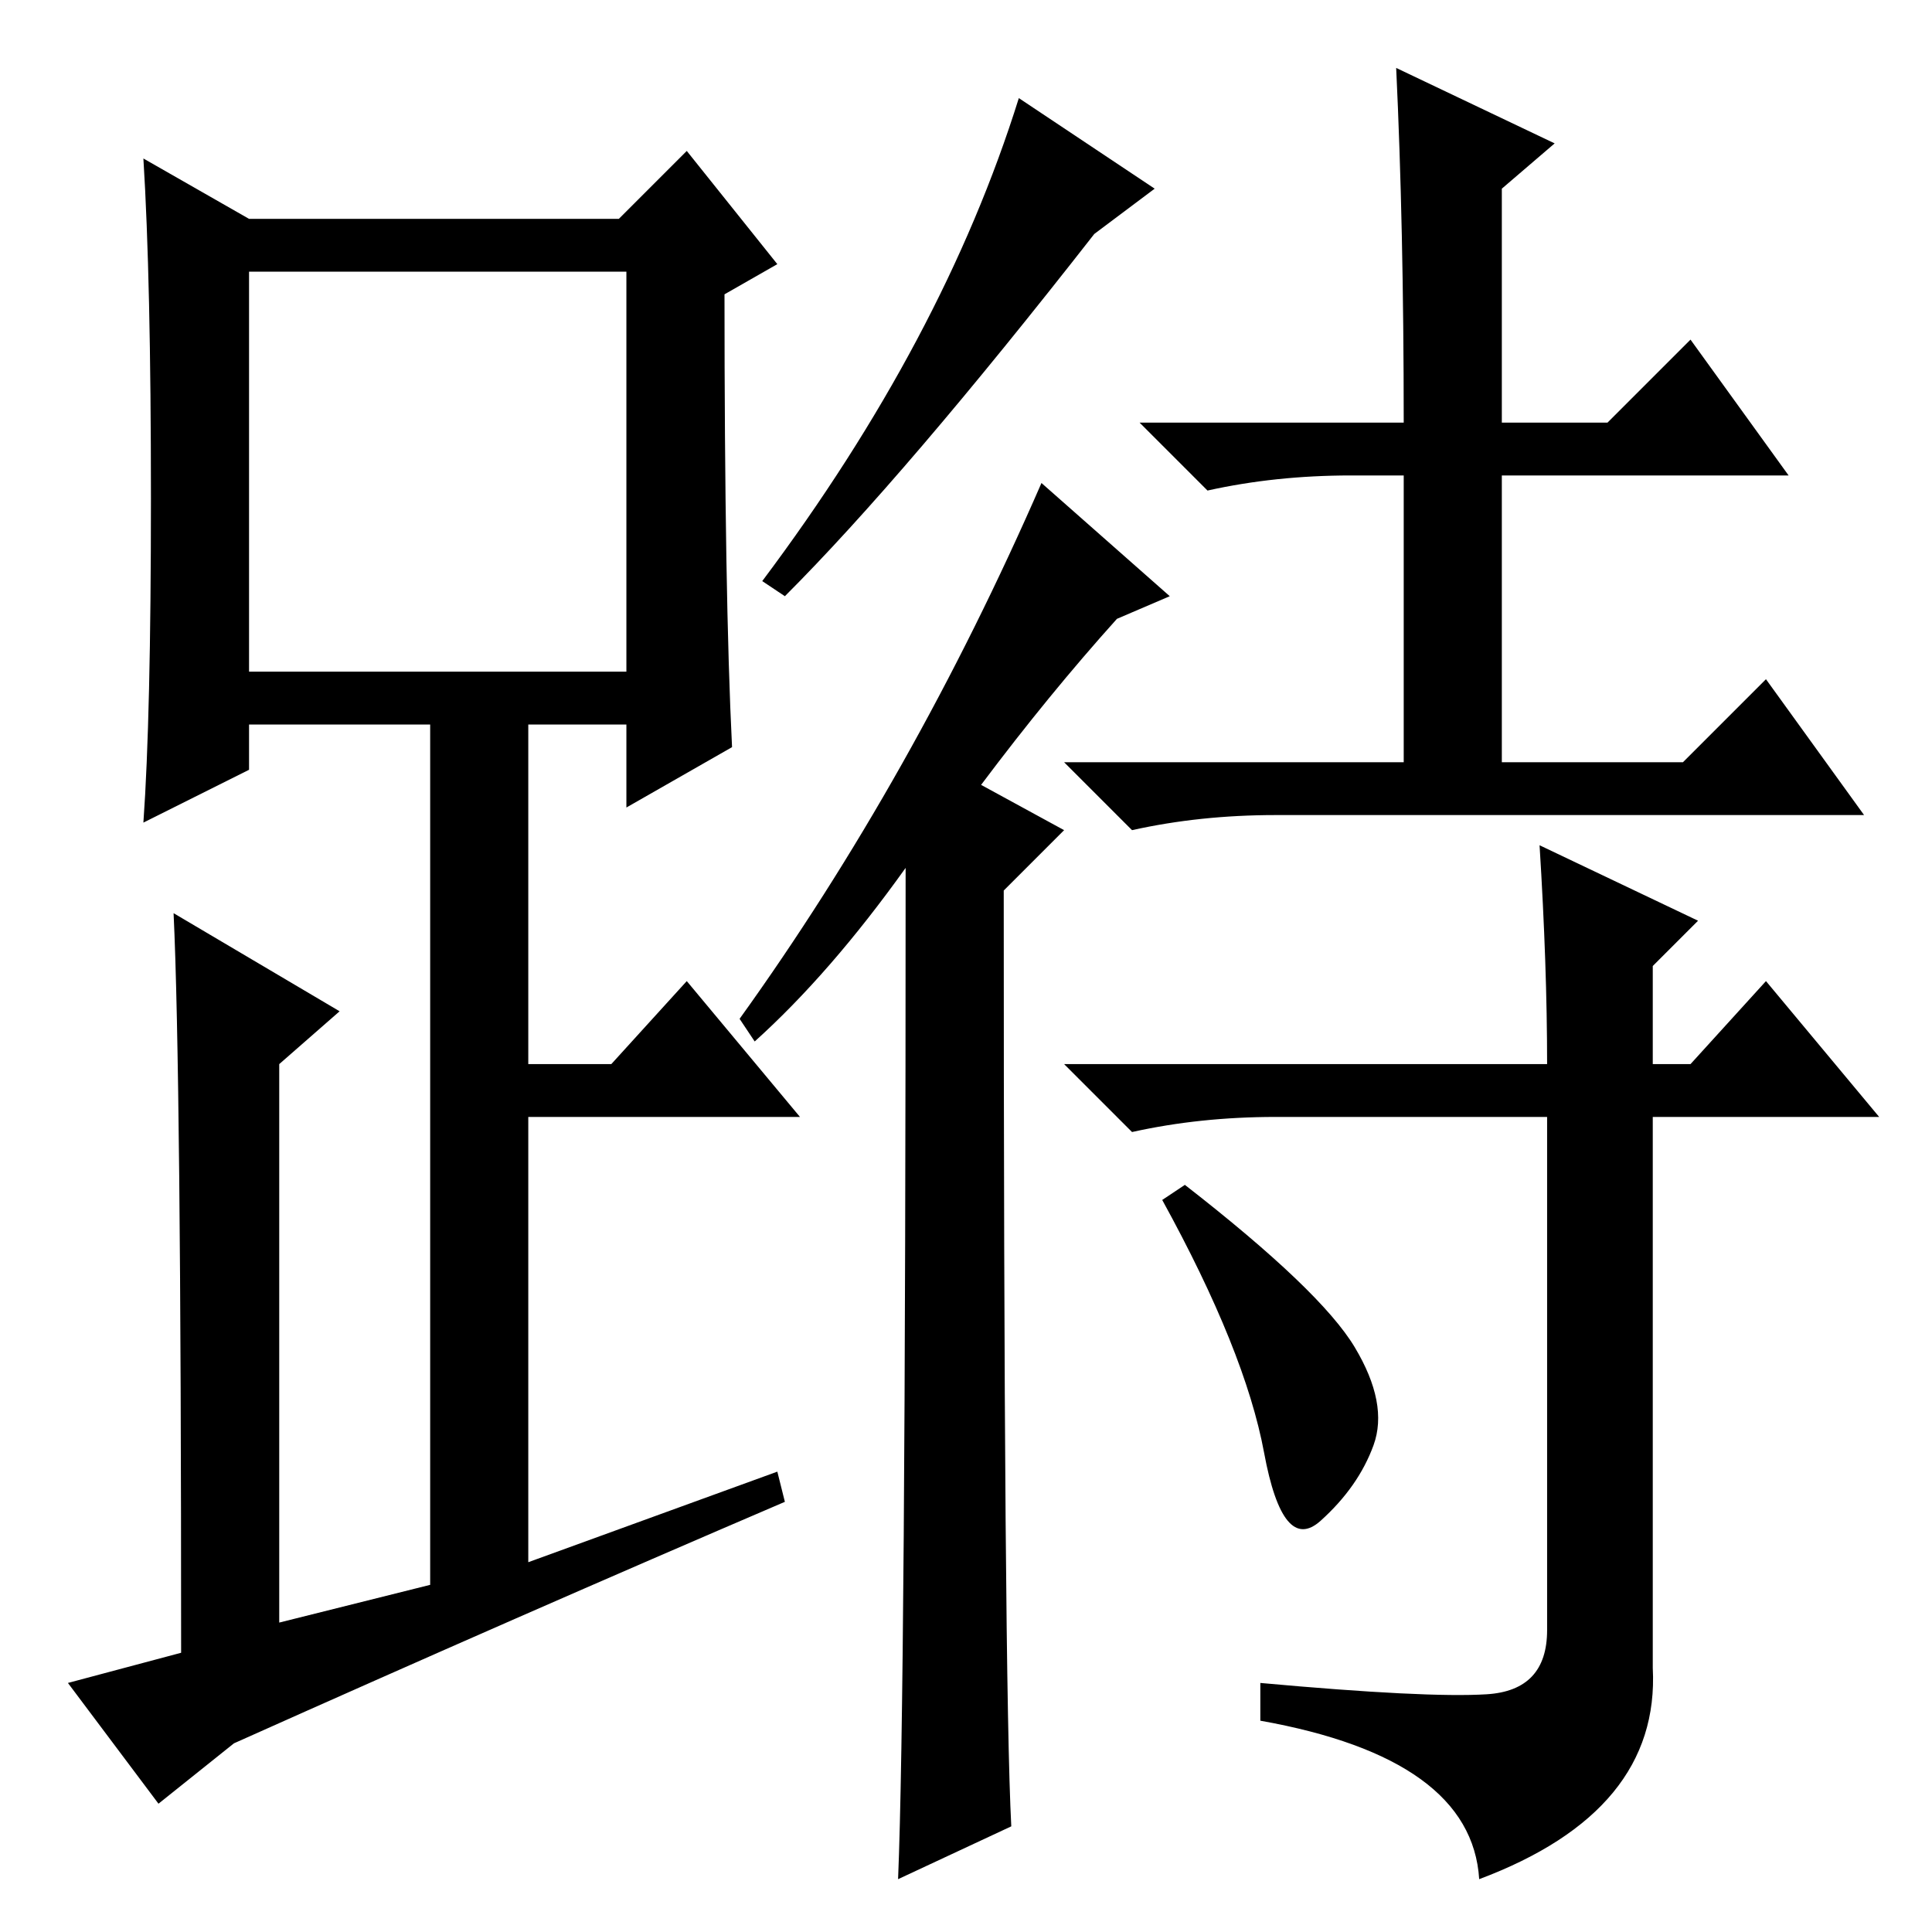 <?xml version="1.0" standalone="no"?>
<!DOCTYPE svg PUBLIC "-//W3C//DTD SVG 1.1//EN" "http://www.w3.org/Graphics/SVG/1.1/DTD/svg11.dtd" >
<svg xmlns="http://www.w3.org/2000/svg" xmlns:xlink="http://www.w3.org/1999/xlink" version="1.1" viewBox="0 -36 256 256">
  <g transform="matrix(1 0 0 -1 0 220)">
   <path fill="currentColor"
d="M97 157l-14 -8v11h-13v-45h11l10 11l15 -18h-36v-59l33 12l1 -4q-35 -15 -73 -32l-10 -8l-12 16l15 4q0 77 -1 98l22 -13l-8 -7v-74l20 5v114h-24v-6l-14 -7q1 14 1 43t-1 45l14 -8h49l9 9l12 -15l-7 -4q0 -40 1 -60zM33 167h50v53h-50v-53zM153 231l-8 -6
q-25 -32 -41 -48l-3 2q24 32 34 64zM155 177l-7 -3q-9 -10 -18 -22l11 -6l-8 -8q0 -105 1 -124l-15 -7q1 24 1 134q-10 -14 -20 -23l-2 3q23 32 40 71zM185 247l21 -10l-7 -6v-31h14l11 11l13 -18h-38v-38h24l11 11l13 -18h-78q-10 0 -19 -2l-9 9h45v38h-7q-10 0 -19 -2
l-9 9h35q0 26 -1 47zM204 144l21 -10l-6 -6v-13h5l10 11l15 -18h-30v-73q1 -19 -23 -28q-1 16 -29 21v5q22 -2 30 -1.5t8 8.5v68h-36q-10 0 -19 -2l-9 9h64q0 13 -1 29zM179.5 77.5q4.5 -7.5 2.5 -13t-7 -10t-7.5 9t-13.5 33.5l3 2q18 -14 22.5 -21.5z" />
  </g>

</svg>
